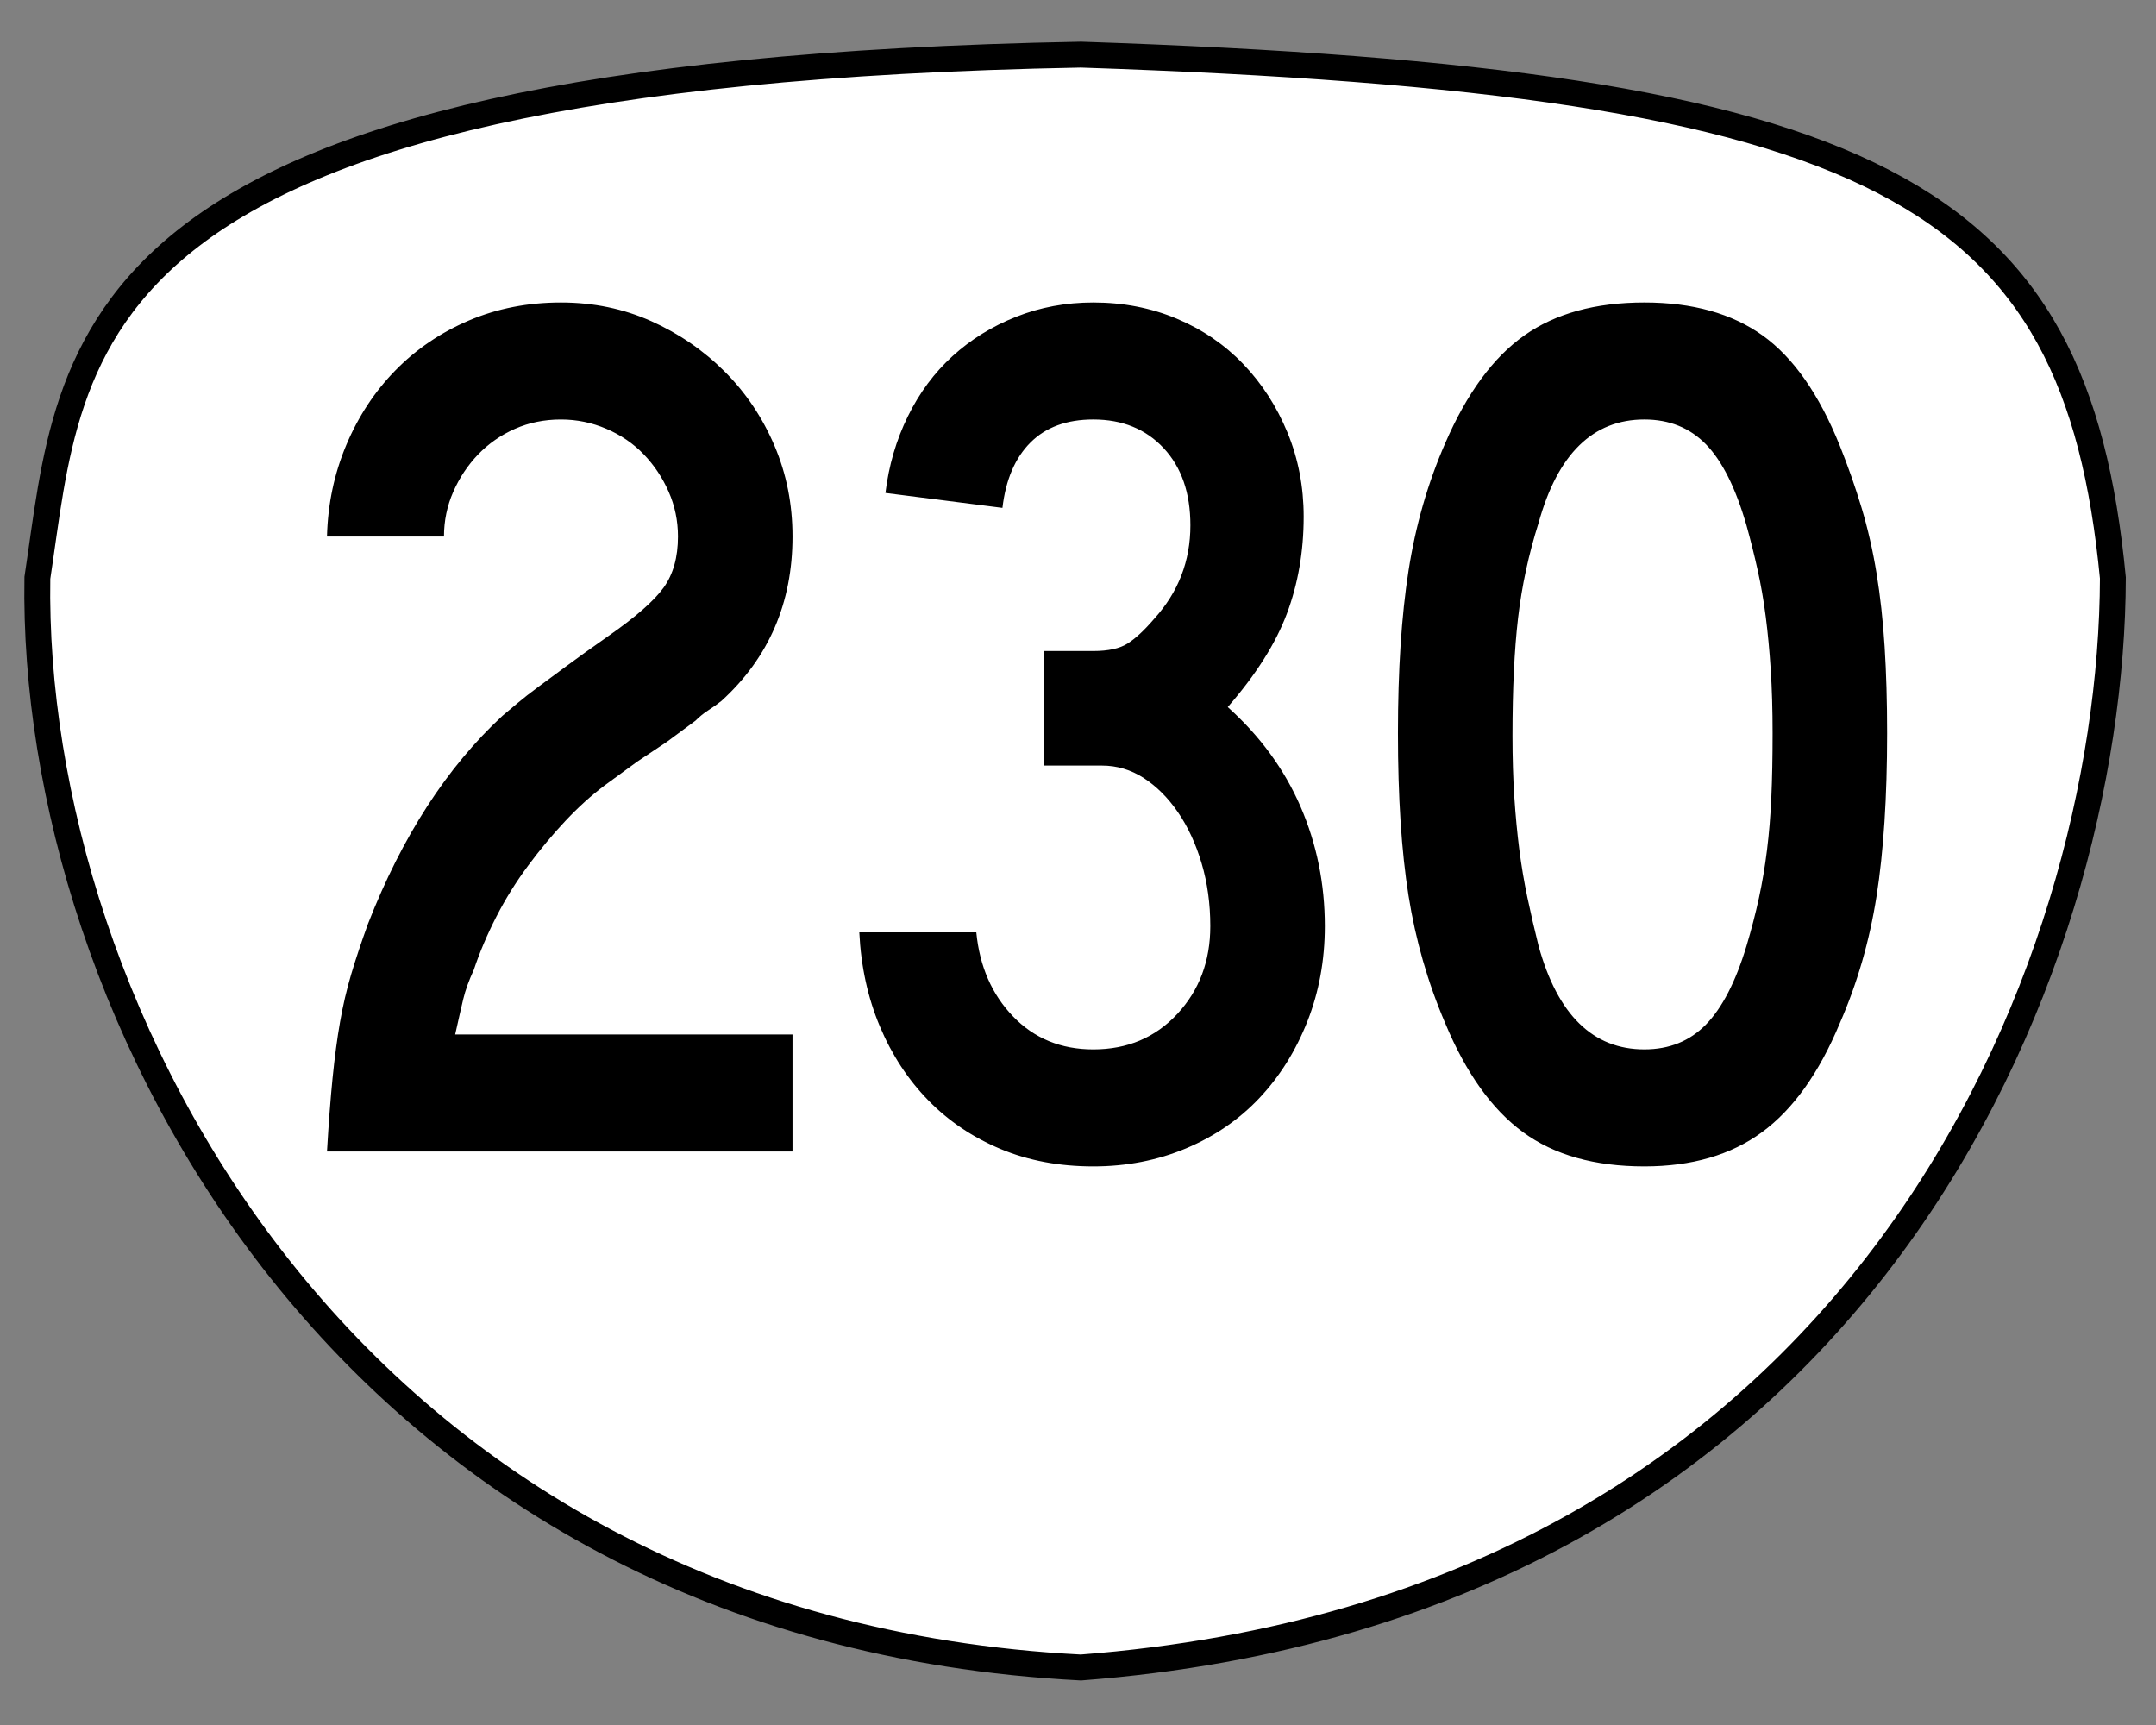 <?xml version="1.0" encoding="utf-8"?>
<!-- Generator: Adobe Illustrator 13.0.2, SVG Export Plug-In . SVG Version: 6.00 Build 14948)  -->
<!DOCTYPE svg PUBLIC "-//W3C//DTD SVG 1.0//EN" "http://www.w3.org/TR/2001/REC-SVG-20010904/DTD/svg10.dtd">
<svg version="1.0"
	 id="svg2450" inkscape:version="0.46" xmlns:dc="http://purl.org/dc/elements/1.1/" xmlns:cc="http://creativecommons.org/ns#" xmlns:rdf="http://www.w3.org/1999/02/22-rdf-syntax-ns#" xmlns:svg="http://www.w3.org/2000/svg" xmlns:sodipodi="http://sodipodi.sourceforge.net/DTD/sodipodi-0.dtd" sodipodi:version="0.32" sodipodi:docname="OR_230.svg" xmlns:inkscape="http://www.inkscape.org/namespaces/inkscape" inkscape:output_extension="org.inkscape.output.svg.inkscape"
	 xmlns="http://www.w3.org/2000/svg" xmlns:xlink="http://www.w3.org/1999/xlink" x="0" y="0" width="750" height="600"
	 viewBox="0 0 750 600" enable-background="new 0 0 750 600" xml:space="preserve">
<rect x="0" y="0" width="750" height="600" fill="#808080" stroke="none"/>
<sodipodi:namedview  id="base" inkscape:current-layer="svg2450" bordercolor="#666666" borderopacity="1.0" inkscape:cx="375" inkscape:cy="296.73245" inkscape:pageopacity="0.0" inkscape:window-height="835" inkscape:pageshadow="2" inkscape:window-width="1012" inkscape:window-x="96" inkscape:window-y="21" inkscape:zoom="0.72533333" pagecolor="#ffffff" showgrid="false" guidetolerance="10.0" objecttolerance="10.0" gridtolerance="10.0">
	</sodipodi:namedview>
<defs  display="none">
	
	
		<inkscape:perspective  id="perspective2454" sodipodi:type="inkscape:persp3d" inkscape:vp_x="0 : 300 : 1" inkscape:vp_y="0 : 1000 : 0" inkscape:persp3d-origin="375 : 200 : 1" inkscape:vp_z="750 : 300 : 1">
		</inkscape:perspective>
</defs>
<path id="path2477" display="none" stroke="#000000" d="M49.593,600C12.022,606.012,0.375,584.248,0,550.406V50
	C0.264,7.307,22.978,0.532,49.593,0H700c37.995,1.025,51.967,19.669,50,50v500.406c0.615,41.014-18.66,53.851-50,49.594H49.593z"/>
<path id="path2475" fill="#FFFFFF" stroke="#000000" stroke-width="9" d="M376,580C120.06,566.767,10.515,350.74,13,201
	c12.291-80.783,8.979-175.453,363-182c278.934,9.316,346.072,47.834,359,182C734.634,336.588,649.045,559.114,376,580z"/>
<path id="text3960" d="M113.75,400.515c0.573-9.813,1.22-18.33,1.942-25.55c0.723-7.219,1.588-13.714,2.597-19.484
	c1.009-5.77,2.308-11.326,3.898-16.669c1.59-5.343,3.539-11.19,5.847-17.542c11.84-30.304,27.428-54.407,46.765-72.308
	c1.735-1.444,3.542-2.959,5.418-4.545c1.876-1.585,4.184-3.389,6.924-5.411s6.059-4.475,9.957-7.36
	c3.898-2.885,8.732-6.349,14.502-10.393c9.532-6.642,15.956-12.271,19.273-16.888c3.316-4.616,4.975-10.531,4.975-17.746
	c0-5.488-1.082-10.686-3.244-15.593c-2.163-4.907-5.048-9.236-8.655-12.99c-3.607-3.752-7.938-6.712-12.989-8.88
	c-5.053-2.167-10.323-3.25-15.811-3.25c-5.77,0-11.108,1.084-16.015,3.25c-4.907,2.167-9.167,5.127-12.778,8.88
	c-3.612,3.753-6.499,8.083-8.662,12.99c-2.163,4.907-3.244,10.104-3.244,15.593h-40.7c0.282-11.258,2.518-21.867,6.707-31.827
	c4.188-9.958,9.891-18.621,17.105-25.985c7.215-7.364,15.729-13.139,25.543-17.324c9.813-4.184,20.495-6.276,32.044-6.277
	c11.258,0,21.724,2.166,31.397,6.495c9.672,4.33,18.189,10.175,25.549,17.535c7.36,7.361,13.132,15.95,17.317,25.768
	c4.184,9.818,6.276,20.357,6.276,31.615c0,23.089-8.228,42.14-24.684,57.151c-1.445,1.154-2.96,2.235-4.546,3.244
	c-1.586,1.009-3.101,2.235-4.546,3.68l-9.963,7.36l-10.386,6.938l-11.258,8.219c-4.616,3.462-9.162,7.576-13.637,12.342
	c-4.475,4.766-8.805,9.964-12.989,15.593s-7.865,11.547-11.041,17.754c-3.176,6.205-5.777,12.34-7.803,18.4
	c-1.727,3.752-2.951,7.145-3.673,10.174c-0.723,3.031-1.661,7.145-2.815,12.343h117.341v40.699H113.75z M460.863,322.142
	c0,11.831-2.021,22.872-6.065,33.122c-4.044,10.249-9.6,19.127-16.67,26.633c-7.069,7.506-15.583,13.35-25.542,17.535
	c-9.96,4.184-20.714,6.276-32.263,6.276c-11.831,0-22.583-2.02-32.256-6.059c-9.673-4.04-18.044-9.669-25.113-16.888
	s-12.698-15.809-16.888-25.768c-4.188-9.959-6.569-20.854-7.142-32.686h40.7c1.153,11.832,5.411,21.572,12.771,29.223
	c7.36,7.652,16.669,11.477,27.928,11.477c11.84,0,21.583-4.113,29.229-12.342c7.646-8.228,11.47-18.402,11.47-30.524
	c0-7.796-1.009-15.086-3.025-21.869c-2.018-6.783-4.76-12.701-8.227-17.753c-3.466-5.052-7.438-9.021-11.912-11.906
	c-4.476-2.885-9.312-4.327-14.509-4.328H363v-39.84h17.323c5.197,0,9.168-0.865,11.912-2.597c2.744-1.731,5.848-4.618,9.31-8.662
	c8.369-9.232,12.554-20.054,12.554-32.467c0-11.258-3.104-20.208-9.31-26.851c-6.206-6.642-14.361-9.963-24.466-9.963
	c-9.232,0-16.52,2.672-21.862,8.014c-5.344,5.343-8.592,12.921-9.746,22.735l-40.699-5.193c1.154-9.532,3.751-18.409,7.79-26.633
	c4.039-8.223,9.234-15.222,15.586-20.997c6.352-5.774,13.714-10.322,22.087-13.644c8.374-3.321,17.321-4.981,26.845-4.982
	c10.396,0,20.065,1.877,29.012,5.629c8.945,3.753,16.667,9.021,23.164,15.804s11.622,14.723,15.375,23.818
	c3.753,9.096,5.629,18.837,5.629,29.223c0,12.13-1.949,23.391-5.847,33.782c-3.898,10.391-10.755,21.215-20.568,32.474
	c11.259,10.104,19.702,21.651,25.332,34.641C458.049,293.566,460.863,307.422,460.863,322.142L460.863,322.142z M656.467,255.027
	c0,22.226-1.227,41.133-3.68,56.722c-2.453,15.589-6.715,30.312-12.784,44.168c-7.216,17.319-16.234,29.948-27.057,37.885
	c-10.822,7.938-24.461,11.906-40.917,11.906c-17.319,0-31.393-3.969-42.219-11.906c-10.827-7.937-19.848-20.565-27.062-37.885
	c-6.062-14.147-10.318-28.943-12.771-44.386c-2.454-15.443-3.681-34.278-3.681-56.504c0-21.935,1.227-40.77,3.681-56.503
	c2.453-15.733,6.71-30.529,12.771-44.386c7.505-17.319,16.671-29.804,27.498-37.456c10.827-7.65,24.754-11.476,41.783-11.477
	c16.737,0,30.447,3.826,41.129,11.477c10.681,7.651,19.629,20.427,26.845,38.328c2.889,7.215,5.417,14.43,7.585,21.645
	c2.166,7.215,3.899,14.792,5.199,22.729c1.299,7.938,2.237,16.454,2.814,25.549C656.179,234.028,656.467,244.06,656.467,255.027
	L656.467,255.027z M616.627,255.027c0-8.087-0.216-15.449-0.647-22.087c-0.432-6.638-1.009-12.771-1.731-18.401
	c-0.723-5.629-1.66-11.04-2.814-16.233c-1.154-5.193-2.453-10.388-3.898-15.586c-3.753-12.994-8.443-22.378-14.072-28.153
	c-5.63-5.774-12.774-8.662-21.434-8.662c-17.901,0-30.168,11.981-36.802,35.942c-3.471,10.968-5.854,22.008-7.148,33.121
	c-1.295,11.113-1.942,24.752-1.942,40.917c0,7.796,0.216,14.943,0.647,21.44s1.009,12.56,1.73,18.189
	c0.723,5.629,1.661,11.186,2.815,16.67c1.153,5.483,2.453,11.11,3.897,16.881c6.634,23.961,18.9,35.941,36.802,35.941
	c8.659,0,15.804-2.887,21.434-8.661c5.629-5.774,10.319-14.868,14.072-27.28c1.727-5.771,3.169-11.324,4.328-16.664
	c1.158-5.338,2.097-10.895,2.814-16.669s1.222-11.91,1.513-18.407S616.627,263.396,616.627,255.027L616.627,255.027z"/>
</svg>
